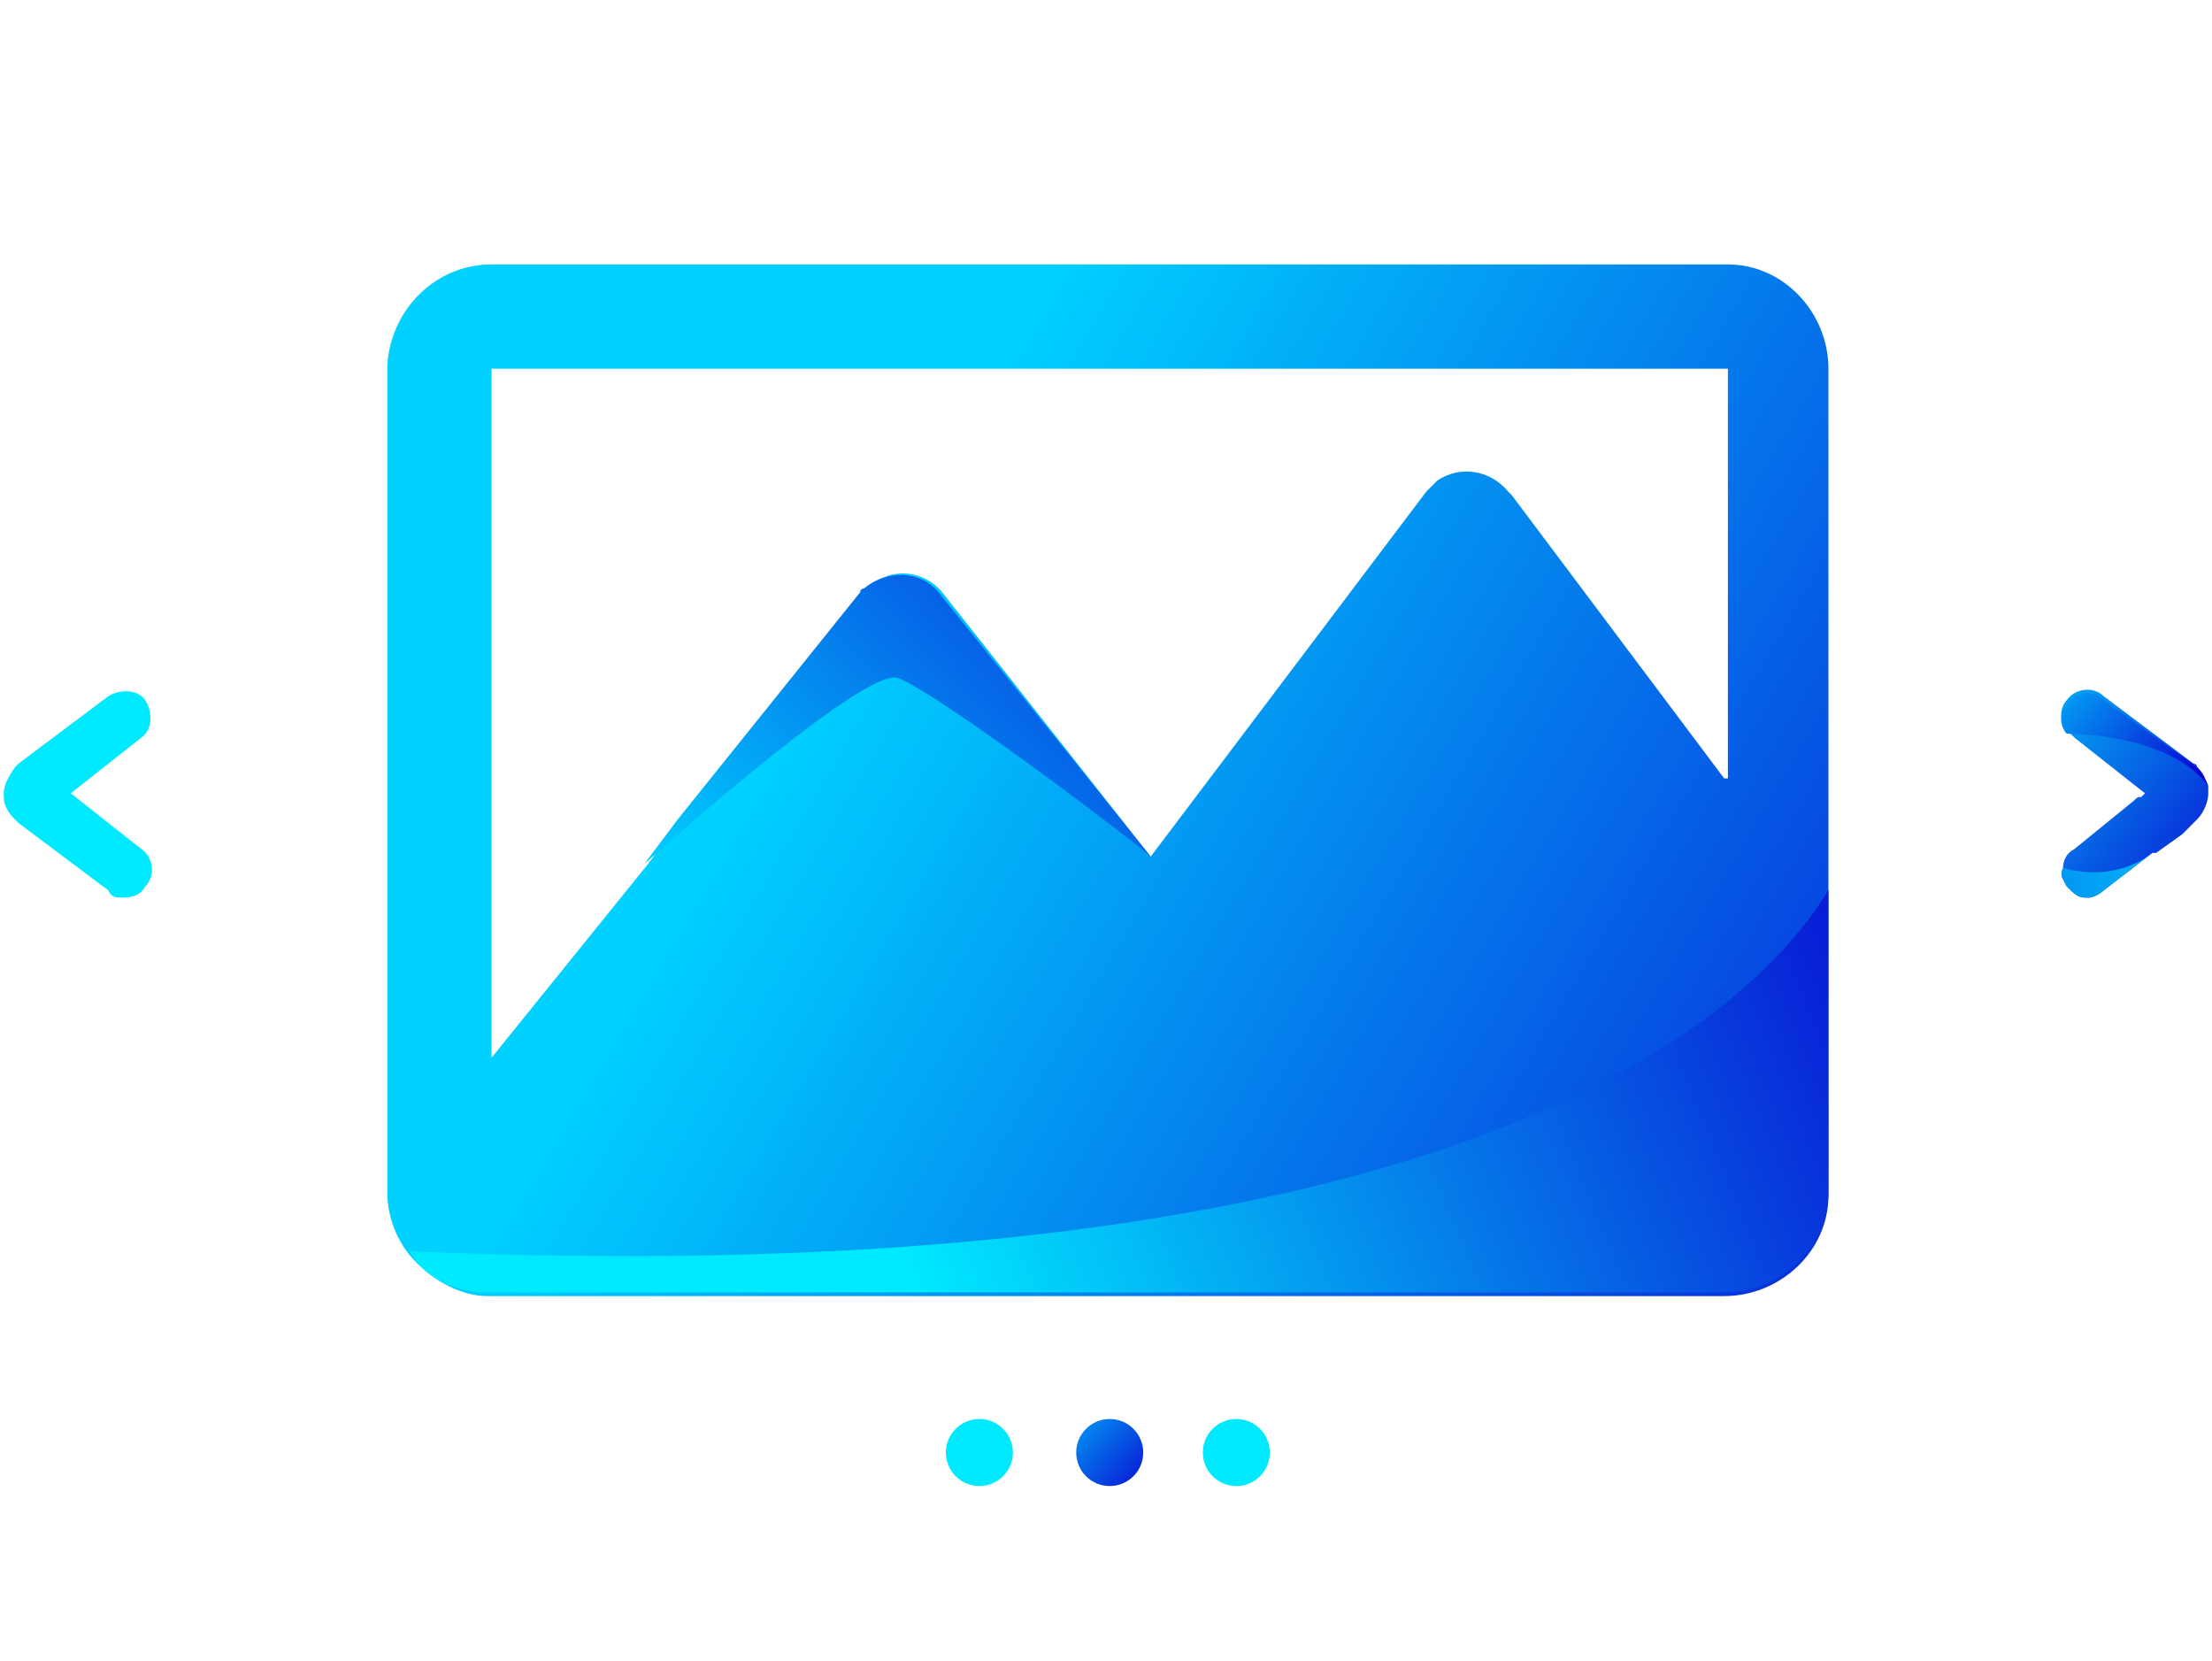 <?xml version="1.0" encoding="utf-8"?>
<!-- Generator: Adobe Illustrator 23.0.2, SVG Export Plug-In . SVG Version: 6.00 Build 0)  -->
<svg version="1.0" id="Layer_1" xmlns="http://www.w3.org/2000/svg" xmlns:xlink="http://www.w3.org/1999/xlink" x="0px" y="0px"
	 viewBox="0 0 59.4 44.6" style="enable-background:new 0 0 59.4 44.6;" xml:space="preserve">
<style type="text/css">
	.st0{fill:url(#SVGID_1_);}
	.st1{fill:url(#SVGID_2_);}
	.st2{fill:url(#SVGID_3_);}
	.st3{fill:#00EAFF;}
	.st4{fill:url(#SVGID_4_);}
	.st5{fill:url(#SVGID_5_);}
	.st6{fill:url(#SVGID_6_);}
	.st7{fill:url(#SVGID_7_);}
	.st8{fill:url(#SVGID_8_);}
</style>
<title>Image</title>
<g>
	<g>
		<linearGradient id="SVGID_1_" gradientUnits="userSpaceOnUse" x1="22.595" y1="16.713" x2="57.556" y2="37.327">
			<stop  offset="6.751216e-04" style="stop-color:#00D1FF"/>
			<stop  offset="1" style="stop-color:#0A00D1"/>
		</linearGradient>
		<path class="st0" d="M46.4,7.1H13.2c-1.5,0-2.7,1.2-2.8,2.7V32c0,0.6,0.2,1.2,0.6,1.7c0.5,0.6,1.3,1.1,2.1,1.1h33.2
			c1.5,0,2.8-1.2,2.8-2.7V9.9C49.1,8.4,47.9,7.1,46.4,7.1z M46.3,20.9l-5.7-7.6l-0.1-0.1c-0.5-0.6-1.3-0.7-1.9-0.3
			c-0.1,0.1-0.2,0.2-0.3,0.3L30.9,23c0,0,0,0,0,0l-5.6-7.1c-0.5-0.6-1.4-0.7-2-0.1c-0.1,0-0.1,0.1-0.1,0.1L18.3,22l-0.9,1.2
			l-4.2,5.2V9.9h33.2V20.9z"/>
		<linearGradient id="SVGID_2_" gradientUnits="userSpaceOnUse" x1="24.998" y1="35.803" x2="52.95" y2="24.424">
			<stop  offset="6.751216e-04" style="stop-color:#00EAFF"/>
			<stop  offset="1" style="stop-color:#0A00D1"/>
		</linearGradient>
		<path class="st1" d="M49.1,23.9V32c0,1.5-1.3,2.7-2.8,2.7H13.1c-0.9,0-1.7-0.4-2.1-1.1C39.3,34.8,47.1,27.2,49.1,23.9z"/>
		<linearGradient id="SVGID_3_" gradientUnits="userSpaceOnUse" x1="19.666" y1="26.246" x2="34.838" y2="12.229">
			<stop  offset="6.751216e-04" style="stop-color:#00D1FF"/>
			<stop  offset="1" style="stop-color:#0A00D1"/>
		</linearGradient>
		<path class="st2" d="M30.9,23c-0.3-0.3-5.7-4.4-6.8-4.8c-0.7-0.2-4.1,2.6-6.8,5l0.9-1.2l4.9-6.1c0-0.1,0.1-0.1,0.1-0.1
			c0.6-0.5,1.5-0.5,2,0.1L30.9,23z"/>
	</g>
	<g>
		<circle class="st3" cx="26.3" cy="39" r="0.9"/>
		<circle class="st3" cx="33.2" cy="39" r="0.9"/>
		<linearGradient id="SVGID_4_" gradientUnits="userSpaceOnUse" x1="27.98" y1="37.41" x2="30.994" y2="40.159">
			<stop  offset="6.751216e-04" style="stop-color:#00D1FF"/>
			<stop  offset="1" style="stop-color:#0A00D1"/>
		</linearGradient>
		<circle class="st4" cx="29.8" cy="39" r="0.9"/>
	</g>
	<g>
		<g>
			<path class="st3" d="M3.3,24.1c-0.2,0-0.3,0-0.4-0.2l-2.4-1.8c0,0,0,0-0.1-0.1c-0.3-0.3-0.3-0.5-0.3-0.7c0-0.2,0.1-0.4,0.3-0.7
				c0,0,0,0,0.1-0.1l2.4-1.8c0.3-0.2,0.8-0.2,1,0.1c0.2,0.3,0.2,0.8-0.1,1l-1.9,1.5l1.9,1.5c0.3,0.2,0.4,0.7,0.1,1
				C3.8,24,3.6,24.1,3.3,24.1z"/>
		</g>
		<g>
			<g>
				<linearGradient id="SVGID_5_" gradientUnits="userSpaceOnUse" x1="51.97" y1="18.148" x2="60.172" y2="24.442">
					<stop  offset="6.751216e-04" style="stop-color:#00EAFF"/>
					<stop  offset="1" style="stop-color:#0A00D1"/>
				</linearGradient>
				<path class="st5" d="M59.3,21.3c0,0.2-0.1,0.5-0.3,0.7c0,0,0,0-0.1,0.1l-0.2,0.2l-0.1,0.1c0,0,0,0,0,0l-0.7,0.5c0,0,0,0-0.1,0
					l-1.3,1c-0.1,0.1-0.3,0.2-0.4,0.2c0,0-0.1,0-0.1,0c-0.2,0-0.3-0.1-0.5-0.3c-0.1-0.2-0.2-0.3-0.1-0.5c0-0.2,0.1-0.4,0.3-0.5
					l1.6-1.3c0.1-0.1,0.1-0.1,0.2-0.1c0,0,0.1-0.1,0.1-0.1l-1.9-1.5c-0.1-0.1-0.1-0.1-0.2-0.2c-0.2-0.2-0.2-0.6,0-0.8
					c0.2-0.3,0.7-0.4,1-0.1l2.4,1.8c0,0,0.1,0,0.1,0.1c0.2,0.2,0.2,0.3,0.3,0.5c0,0,0,0,0,0C59.3,21.2,59.3,21.3,59.3,21.3z"/>
			</g>
			<linearGradient id="SVGID_6_" gradientUnits="userSpaceOnUse" x1="54.336" y1="17.766" x2="58.751" y2="21.375">
				<stop  offset="6.751216e-04" style="stop-color:#00D1FF"/>
				<stop  offset="1" style="stop-color:#0A00D1"/>
			</linearGradient>
			<path class="st6" d="M59,20.6c0.2,0.2,0.2,0.3,0.3,0.5c-0.9-1.2-3-1.4-3.8-1.4c-0.2-0.2-0.2-0.6,0-0.8c0.2-0.3,0.7-0.4,1-0.1
				L59,20.6C59,20.6,59,20.6,59,20.6z"/>
			<linearGradient id="SVGID_7_" gradientUnits="userSpaceOnUse" x1="60.28" y1="22.743" x2="42.891" y2="26.442">
				<stop  offset="6.751216e-04" style="stop-color:#00D1FF"/>
				<stop  offset="1" style="stop-color:#0A00D1"/>
			</linearGradient>
			<path class="st7" d="M57.8,22.9l-1.3,1c-0.1,0.1-0.3,0.2-0.4,0.2c0,0-0.1,0-0.1,0c-0.2,0-0.3-0.1-0.5-0.3
				c-0.1-0.2-0.2-0.3-0.1-0.5C56.4,23.6,57.3,23.3,57.8,22.9z"/>
			<linearGradient id="SVGID_8_" gradientUnits="userSpaceOnUse" x1="58.765" y1="22.239" x2="58.07" y2="22.649">
				<stop  offset="6.751216e-04" style="stop-color:#00D1FF"/>
				<stop  offset="1" style="stop-color:#0A00D1"/>
			</linearGradient>
			<path class="st8" d="M58.7,22.3l-0.1,0.1C58.7,22.3,58.7,22.3,58.7,22.3L58.7,22.3z"/>
		</g>
	</g>
</g>
</svg>
